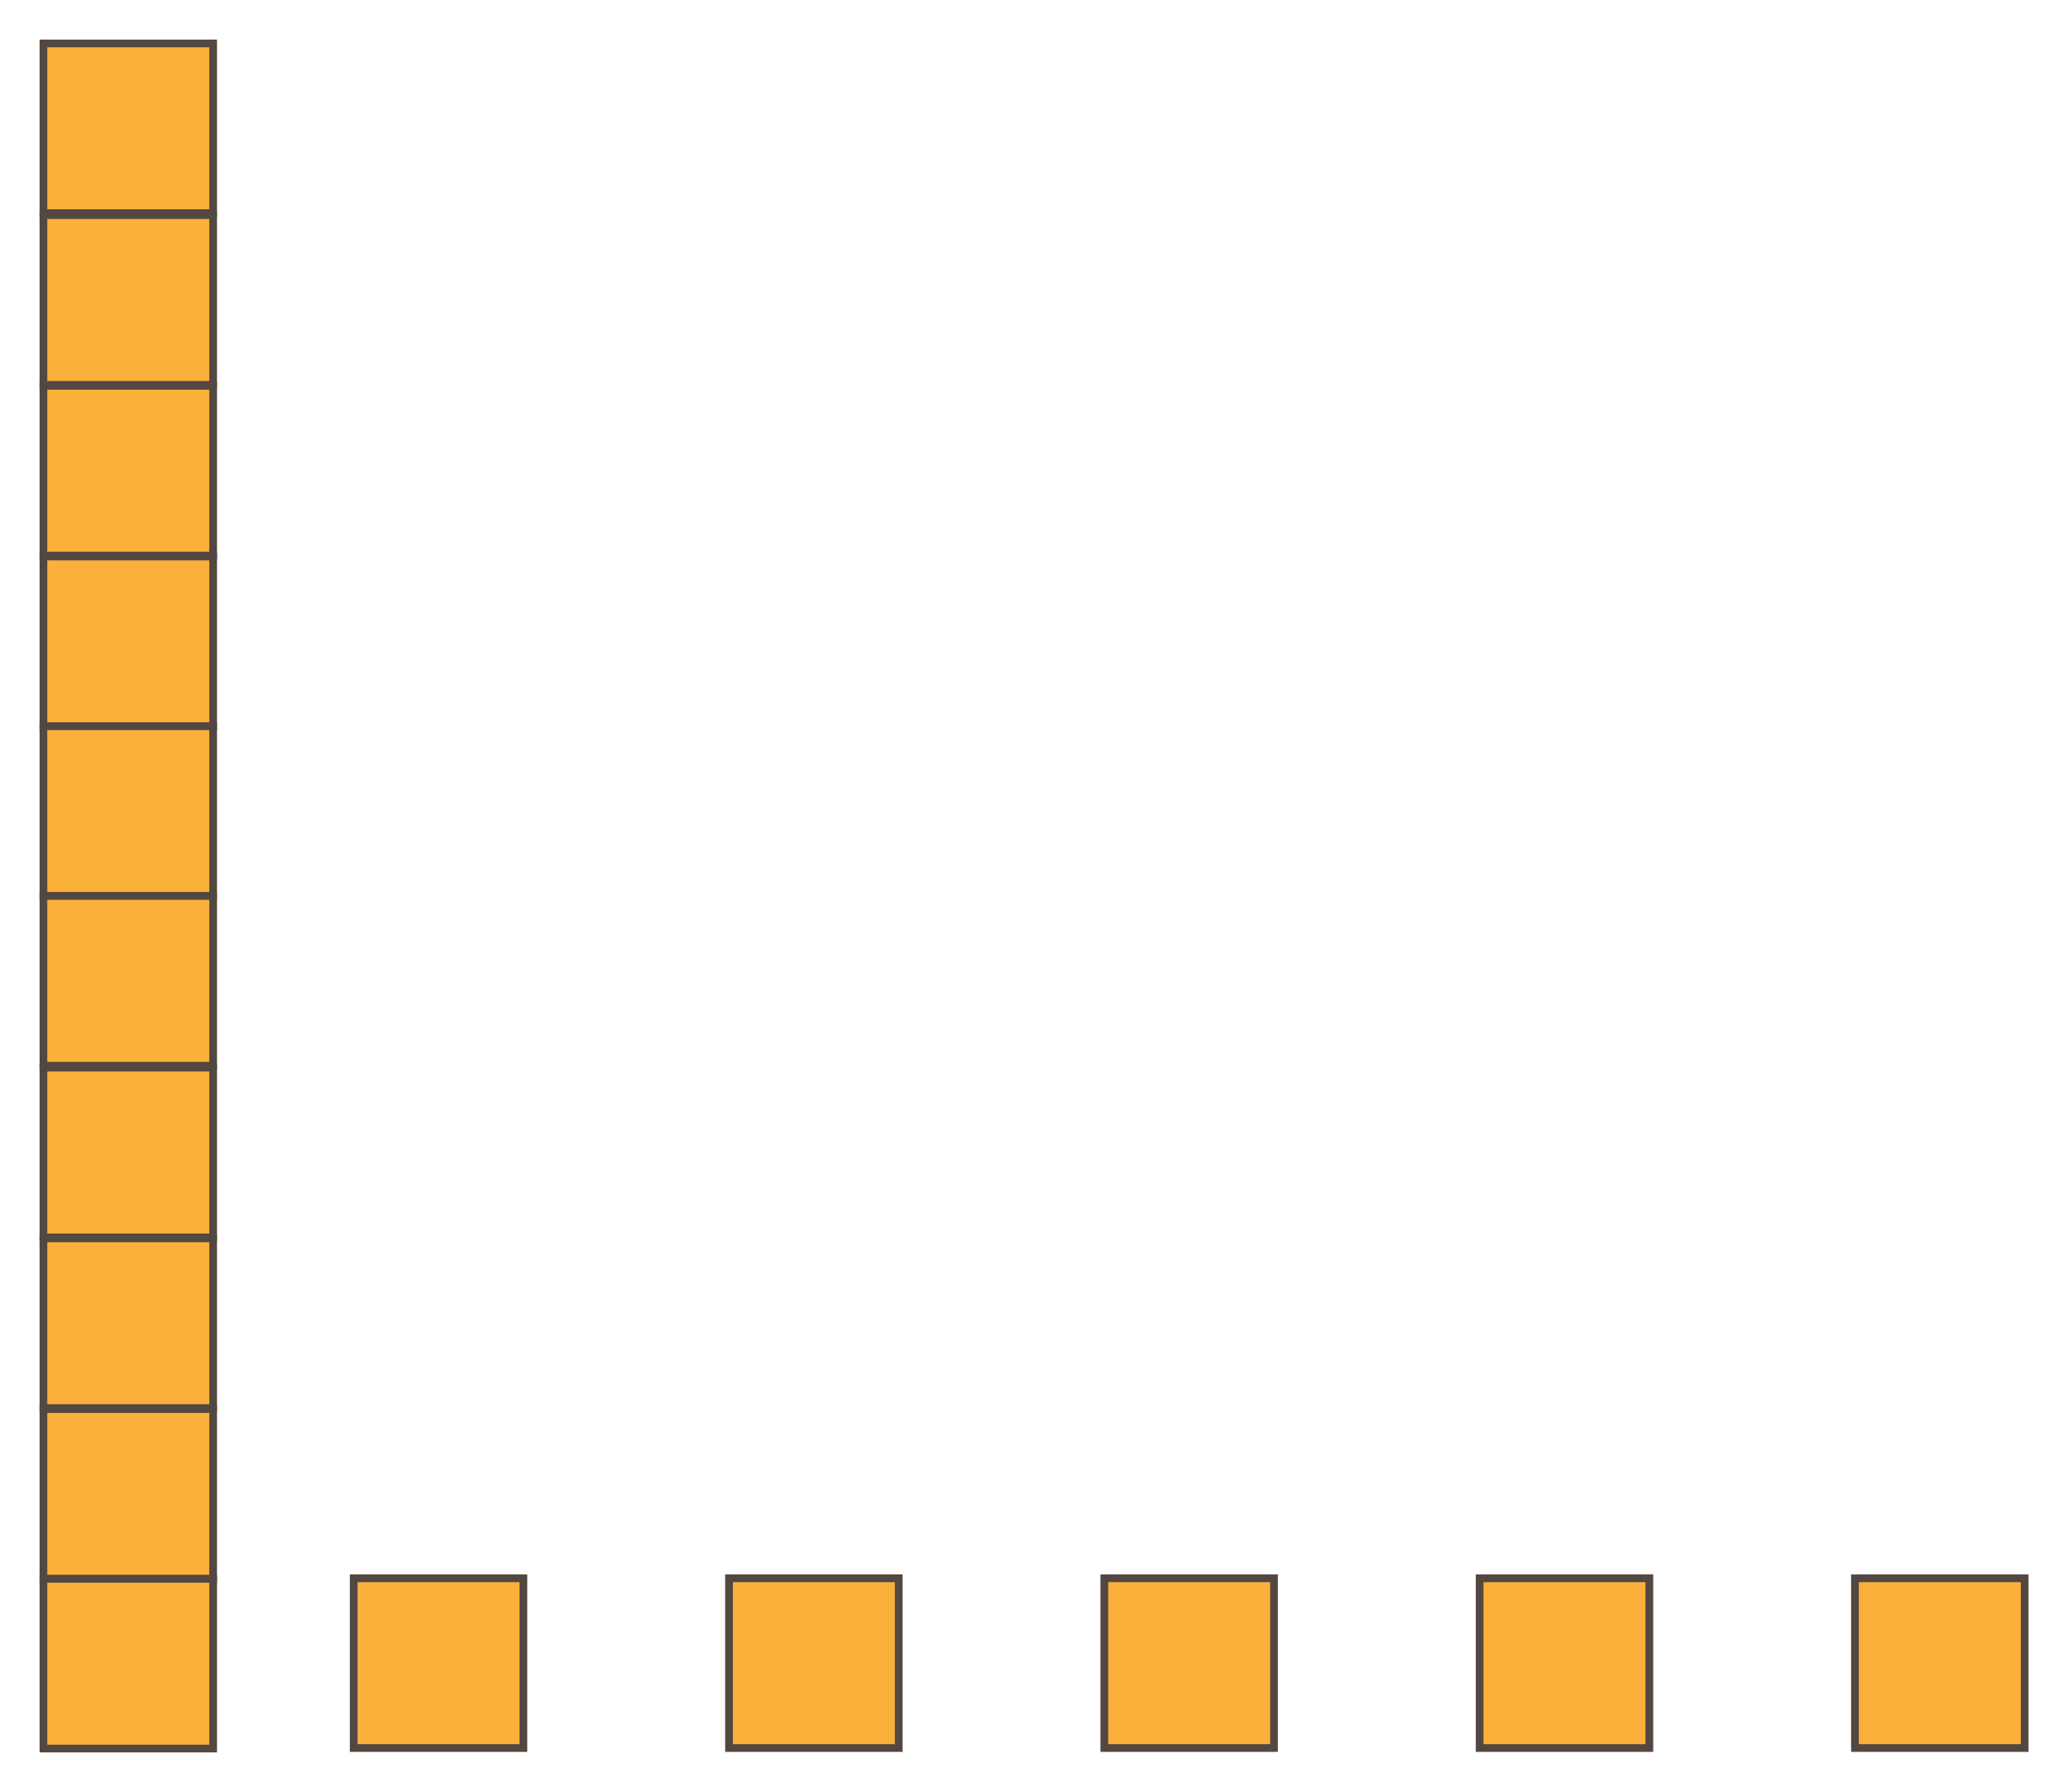 <?xml version="1.0" encoding="UTF-8" standalone="no"?>
<!-- Created with Inkscape (http://www.inkscape.org/) -->

<svg
   xmlns:dc="http://purl.org/dc/elements/1.1/"
   xmlns:cc="http://creativecommons.org/ns#"
   xmlns:rdf="http://www.w3.org/1999/02/22-rdf-syntax-ns#"
   xmlns:svg="http://www.w3.org/2000/svg"
   xmlns="http://www.w3.org/2000/svg"
   xmlns:sodipodi="http://sodipodi.sourceforge.net/DTD/sodipodi-0.dtd"
   xmlns:inkscape="http://www.inkscape.org/namespaces/inkscape"
   id="svg5877"
   version="1.1"
   inkscape:version="0.48.4 r9939"
   width="261.375"
   height="226.425"
   sodipodi:docname="NSAF1MAT1_2_imagem_proposta_4.png"
   inkscape:export-filename="D:\Dropbox\NSA_EF2\Imagens\MAT\NSAF2MAT1_dn_aula4_img5.png"
   inkscape:export-xdpi="90"
   inkscape:export-ydpi="90">
  <defs
     id="defs5881" />
  <sodipodi:namedview
     pagecolor="#ffffff"
     bordercolor="#666666"
     borderopacity="1"
     objecttolerance="10"
     gridtolerance="10"
     guidetolerance="10"
     inkscape:pageopacity="0"
     inkscape:pageshadow="2"
     inkscape:window-width="1440"
     inkscape:window-height="848"
     id="namedview5879"
     showgrid="false"
     fit-margin-top="5"
     fit-margin-left="5"
     fit-margin-right="5"
     fit-margin-bottom="5"
     inkscape:zoom="1.2753906"
     inkscape:cx="137.53118"
     inkscape:cy="61.076125"
     inkscape:window-x="-8"
     inkscape:window-y="-8"
     inkscape:window-maximized="1"
     inkscape:current-layer="svg5877" />
  <g
     id="g5969"
     transform="matrix(0.975,0,0,0.975,-11.177,-9.136)"
     inkscape:export-filename="D:\Dropbox\NSA_EF2\Imagens\MAT\NSAF2MAT1_dn_aula4_img4.png"
     inkscape:export-xdpi="90"
     inkscape:export-ydpi="90">
    <rect
       ry="0"
       y="15"
       x="17.094"
       height="22"
       width="22"
       id="rect5887"
       style="color:#000000;fill:#fbb03b;fill-opacity:1;stroke:#534741;stroke-width:1;stroke-opacity:1;marker:none;visibility:visible;display:inline;overflow:visible;enable-background:accumulate" />
    <rect
       ry="0"
       y="37.25"
       x="17.094"
       height="22"
       width="22"
       id="rect5887-8"
       style="color:#000000;fill:#fbb03b;fill-opacity:1;stroke:#534741;stroke-width:1;stroke-opacity:1;marker:none;visibility:visible;display:inline;overflow:visible;enable-background:accumulate" />
    <rect
       ry="0"
       y="59.375"
       x="17.094"
       height="22"
       width="22"
       id="rect5887-5"
       style="color:#000000;fill:#fbb03b;fill-opacity:1;stroke:#534741;stroke-width:1;stroke-opacity:1;marker:none;visibility:visible;display:inline;overflow:visible;enable-background:accumulate" />
    <rect
       ry="0"
       y="81.5"
       x="17.094"
       height="22"
       width="22"
       id="rect5887-58"
       style="color:#000000;fill:#fbb03b;fill-opacity:1;stroke:#534741;stroke-width:1;stroke-opacity:1;marker:none;visibility:visible;display:inline;overflow:visible;enable-background:accumulate" />
    <rect
       ry="0"
       y="103.5"
       x="17.094"
       height="22"
       width="22"
       id="rect5887-58-8"
       style="color:#000000;fill:#fbb03b;fill-opacity:1;stroke:#534741;stroke-width:1;stroke-opacity:1;marker:none;visibility:visible;display:inline;overflow:visible;enable-background:accumulate" />
    <rect
       ry="0"
       y="125.5"
       x="17.094"
       height="22"
       width="22"
       id="rect5887-0"
       style="color:#000000;fill:#fbb03b;fill-opacity:1;stroke:#534741;stroke-width:1;stroke-opacity:1;marker:none;visibility:visible;display:inline;overflow:visible;enable-background:accumulate" />
    <rect
       ry="0"
       y="147.75"
       x="17.094"
       height="22"
       width="22"
       id="rect5887-8-1"
       style="color:#000000;fill:#fbb03b;fill-opacity:1;stroke:#534741;stroke-width:1;stroke-opacity:1;marker:none;visibility:visible;display:inline;overflow:visible;enable-background:accumulate" />
    <rect
       ry="0"
       y="169.875"
       x="17.094"
       height="22"
       width="22"
       id="rect5887-5-9"
       style="color:#000000;fill:#fbb03b;fill-opacity:1;stroke:#534741;stroke-width:1;stroke-opacity:1;marker:none;visibility:visible;display:inline;overflow:visible;enable-background:accumulate" />
    <rect
       ry="0"
       y="192"
       x="17.094"
       height="22"
       width="22"
       id="rect5887-58-4"
       style="color:#000000;fill:#fbb03b;fill-opacity:1;stroke:#534741;stroke-width:1;stroke-opacity:1;marker:none;visibility:visible;display:inline;overflow:visible;enable-background:accumulate" />
    <rect
       ry="0"
       y="214"
       x="17.094"
       height="22"
       width="22"
       id="rect5887-58-8-5"
       style="color:#000000;fill:#fbb03b;fill-opacity:1;stroke:#534741;stroke-width:1;stroke-opacity:1;marker:none;visibility:visible;display:inline;overflow:visible;enable-background:accumulate" />
  </g>
  <rect
     ry="0"
     y="199.449"
     x="44.703"
     height="21.448"
     width="21.448"
     id="rect5887-58-8-5-5-8-7"
     style="color:#000000;fill:#fbb03b;fill-opacity:1;stroke:#534741;stroke-width:0.975;stroke-opacity:1;marker:none;visibility:visible;display:inline;overflow:visible;enable-background:accumulate"
     inkscape:export-filename="D:\Dropbox\NSA_EF2\Imagens\MAT\NSAF2MAT1_dn_aula4_img3.png"
     inkscape:export-xdpi="90"
     inkscape:export-ydpi="90" />
  <rect
     ry="0"
     y="199.449"
     x="92.14"
     height="21.448"
     width="21.448"
     id="rect5887-58-8-5-5-8-7-1"
     style="color:#000000;fill:#fbb03b;fill-opacity:1;stroke:#534741;stroke-width:0.975;stroke-opacity:1;marker:none;visibility:visible;display:inline;overflow:visible;enable-background:accumulate"
     inkscape:export-filename="D:\Dropbox\NSA_EF2\Imagens\MAT\NSAF2MAT1_dn_aula4_img3.png"
     inkscape:export-xdpi="90"
     inkscape:export-ydpi="90" />
  <rect
     ry="0"
     y="199.449"
     x="139.576"
     height="21.448"
     width="21.448"
     id="rect5887-58-8-5-5-8-7-5"
     style="color:#000000;fill:#fbb03b;fill-opacity:1;stroke:#534741;stroke-width:0.975;stroke-opacity:1;marker:none;visibility:visible;display:inline;overflow:visible;enable-background:accumulate"
     inkscape:export-filename="D:\Dropbox\NSA_EF2\Imagens\MAT\NSAF2MAT1_dn_aula4_img3.png"
     inkscape:export-xdpi="90"
     inkscape:export-ydpi="90" />
  <rect
     ry="0"
     y="199.449"
     x="187.013"
     height="21.448"
     width="21.448"
     id="rect5887-58-8-5-5-8-7-7"
     style="color:#000000;fill:#fbb03b;fill-opacity:1;stroke:#534741;stroke-width:0.975;stroke-opacity:1;marker:none;visibility:visible;display:inline;overflow:visible;enable-background:accumulate"
     inkscape:export-filename="D:\Dropbox\NSA_EF2\Imagens\MAT\NSAF2MAT1_dn_aula4_img3.png"
     inkscape:export-xdpi="90"
     inkscape:export-ydpi="90" />
  <rect
     ry="0"
     y="199.449"
     x="234.449"
     height="21.448"
     width="21.448"
     id="rect5887-58-8-5-5-8-7-3"
     style="color:#000000;fill:#fbb03b;fill-opacity:1;stroke:#534741;stroke-width:0.975;stroke-opacity:1;marker:none;visibility:visible;display:inline;overflow:visible;enable-background:accumulate"
     inkscape:export-filename="D:\Dropbox\NSA_EF2\Imagens\MAT\NSAF2MAT1_dn_aula4_img3.png"
     inkscape:export-xdpi="90"
     inkscape:export-ydpi="90" />
</svg>
